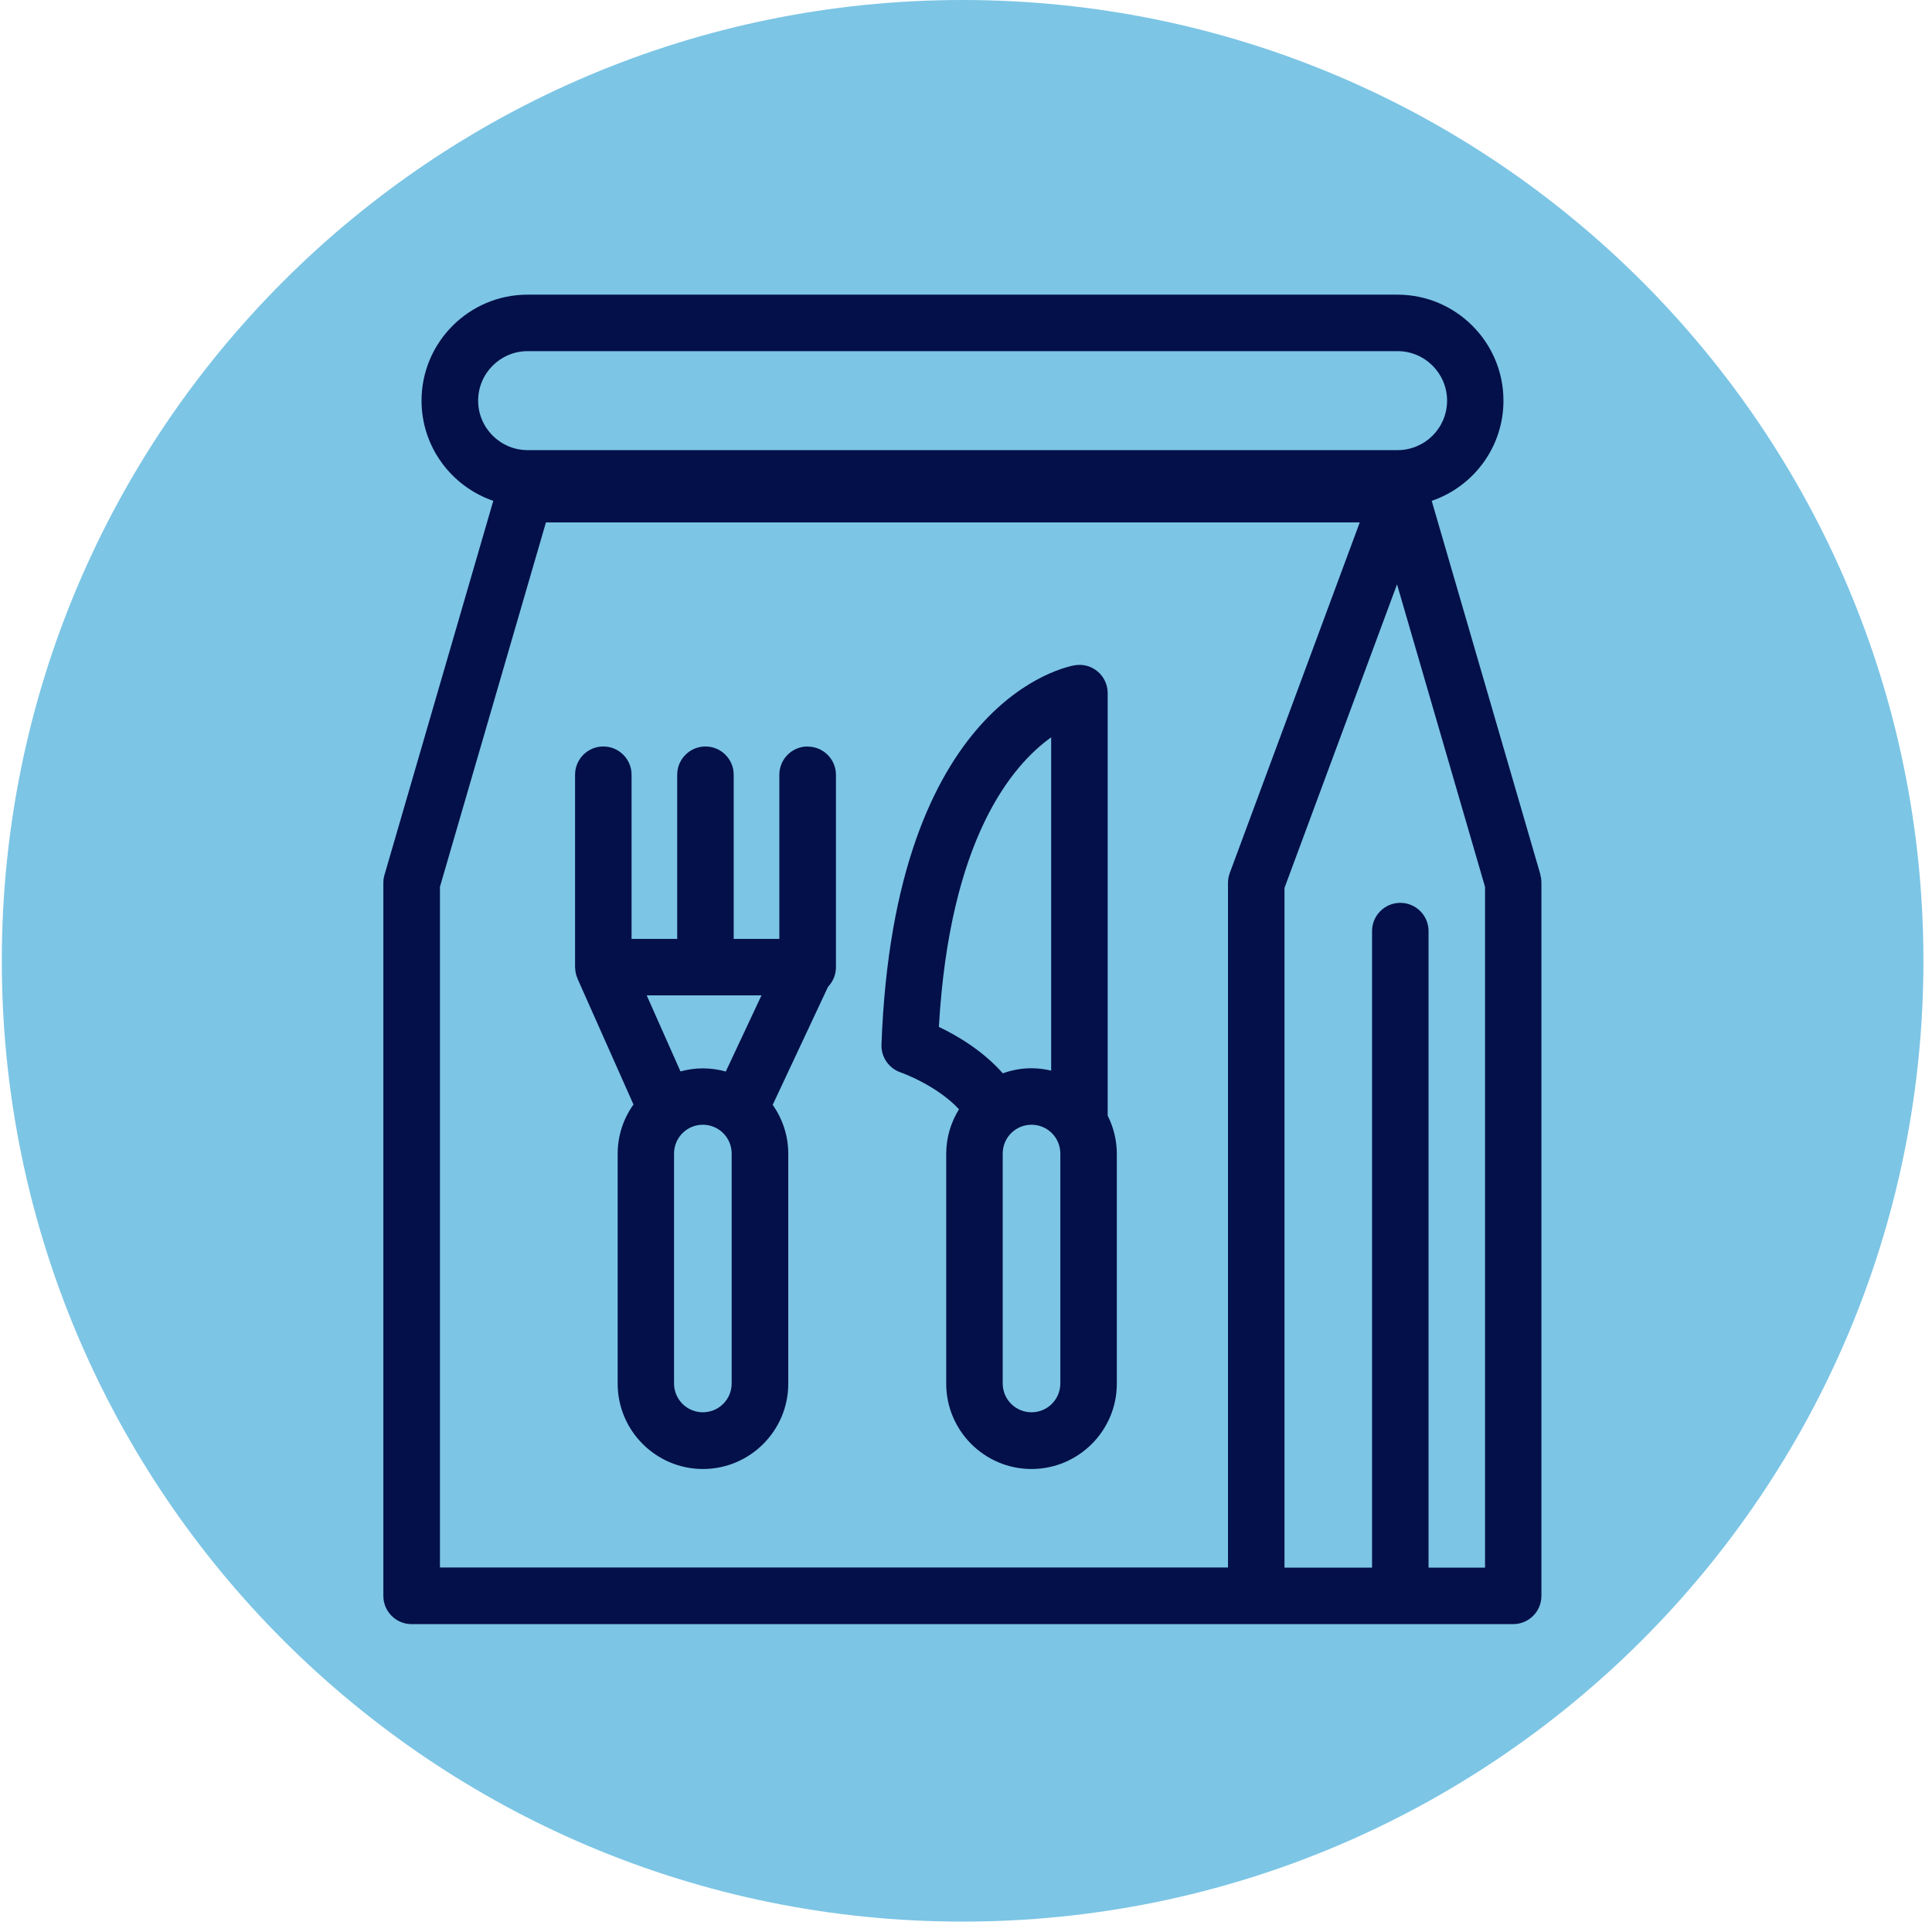 <svg width="171" height="171" viewBox="0 0 171 171" fill="none" xmlns="http://www.w3.org/2000/svg">
<path d="M85.2 170.08C132.166 170.08 170.24 132.006 170.24 85.04C170.24 38.074 132.166 0 85.2 0C38.234 0 0.16 38.074 0.16 85.04C0.16 132.006 38.234 170.08 85.2 170.08Z" fill="#7CC5E5"/>
<path d="M136.35 77.44L126.72 44.33C130.41 43.07 133.07 39.58 133.07 35.46C133.07 30.29 128.86 26.08 123.69 26.08H46.69C41.52 26.08 37.31 30.29 37.31 35.46C37.31 39.57 39.97 43.06 43.66 44.33L34.03 77.44C33.96 77.67 33.93 77.9 33.93 78.14V141.25C33.93 142.63 35.05 143.75 36.43 143.75H133.93C135.31 143.75 136.43 142.63 136.43 141.25V78.14C136.43 77.9 136.4 77.67 136.33 77.44H136.35ZM42.32 35.46C42.32 33.05 44.28 31.08 46.7 31.08H123.7C126.11 31.08 128.08 33.04 128.08 35.46C128.08 37.88 126.12 39.84 123.7 39.84H46.7C44.29 39.84 42.32 37.88 42.32 35.46ZM38.94 78.49L48.32 46.24H120.35L108.85 77.26C108.75 77.54 108.69 77.83 108.69 78.13V138.74H38.94V78.48V78.49ZM131.44 138.75H126.44V82.41C126.44 81.03 125.32 79.91 123.94 79.91C122.56 79.91 121.44 81.03 121.44 82.41V138.75H113.69V78.59L123.65 51.72L131.44 78.5V138.76V138.75Z" fill="#04104A"/>
<path d="M98.039 98.73V61.34C98.039 60.61 97.719 59.91 97.159 59.44C96.599 58.96 95.859 58.76 95.139 58.88C94.489 58.99 79.139 61.82 78.019 92.46C77.979 93.56 78.669 94.56 79.719 94.92C79.759 94.93 82.909 96.05 84.879 98.18C84.169 99.33 83.749 100.68 83.749 102.12V122.47C83.749 126.63 87.139 130.02 91.299 130.02C95.459 130.02 98.849 126.63 98.849 122.47V102.12C98.849 100.91 98.549 99.76 98.039 98.74V98.73ZM83.099 90.9C84.049 74.28 89.549 67.75 93.039 65.26V94.76C92.479 94.63 91.899 94.55 91.299 94.55C90.409 94.55 89.559 94.71 88.759 95C86.979 92.98 84.679 91.64 83.099 90.89V90.9ZM93.849 122.45C93.849 123.86 92.709 125 91.299 125C89.889 125 88.749 123.86 88.749 122.45V102.1C88.749 100.69 89.889 99.55 91.299 99.55C92.709 99.55 93.849 100.69 93.849 102.1V122.45Z" fill="#04104A"/>
<path d="M71.479 66.07C70.099 66.07 68.979 67.19 68.979 68.57V83.1H64.939V68.57C64.939 67.19 63.819 66.07 62.439 66.07C61.059 66.07 59.939 67.19 59.939 68.57V83.1H55.899V68.57C55.899 67.19 54.779 66.07 53.399 66.07C52.019 66.07 50.899 67.19 50.899 68.57V85.6C50.899 85.7 50.919 85.8 50.929 85.9C50.929 85.95 50.929 86 50.949 86.06C50.979 86.25 51.039 86.43 51.119 86.61C51.119 86.61 51.119 86.62 51.119 86.63L56.069 97.76C55.189 98.99 54.669 100.5 54.669 102.12V122.47C54.669 126.63 58.059 130.02 62.219 130.02C66.379 130.02 69.769 126.63 69.769 122.47V102.12C69.769 100.51 69.259 99.02 68.389 97.79L73.289 87.34C73.719 86.89 73.989 86.28 73.989 85.61V68.58C73.989 67.2 72.869 66.08 71.489 66.08L71.479 66.07ZM67.399 88.1L64.239 94.84C63.589 94.66 62.919 94.56 62.209 94.56C61.499 94.56 60.859 94.66 60.229 94.83L57.239 88.1H67.399ZM64.759 122.45C64.759 123.86 63.619 125 62.209 125C60.799 125 59.659 123.86 59.659 122.45V102.1C59.659 100.69 60.799 99.55 62.209 99.55C63.619 99.55 64.759 100.69 64.759 102.1V122.45Z" fill="#04104A"/>
</svg>
